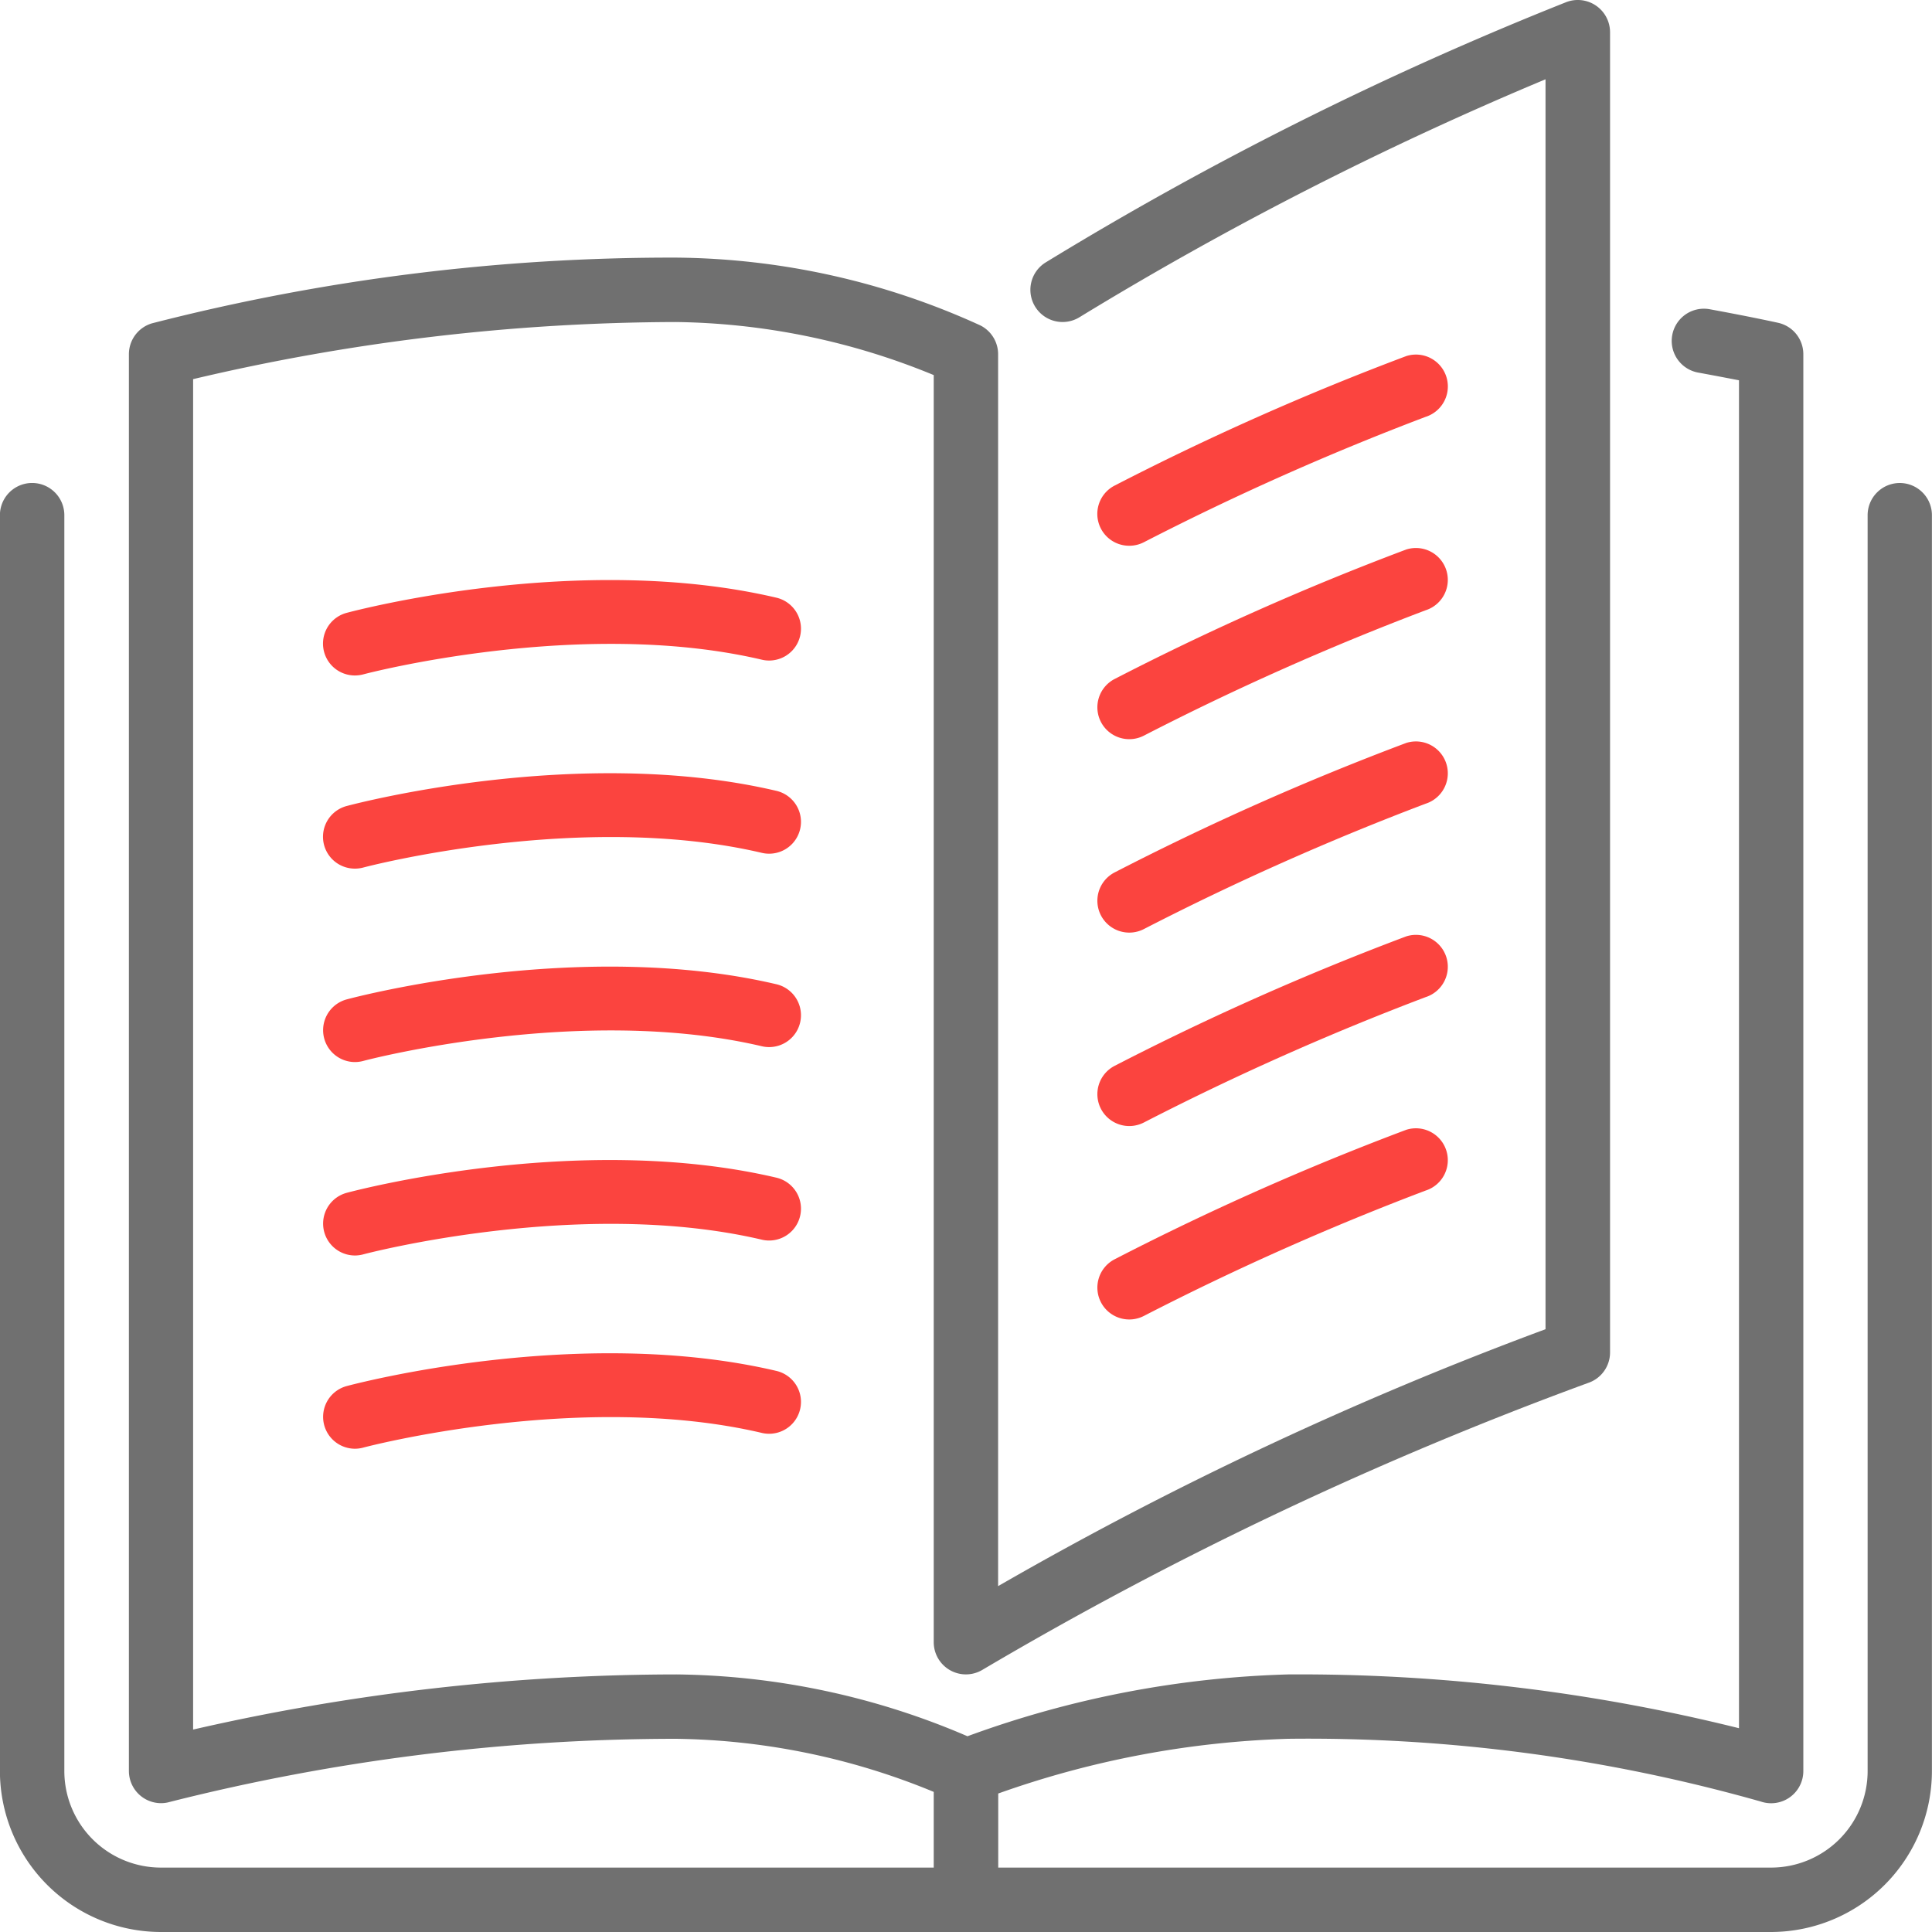 <svg width="50px" height="50px" xmlns="http://www.w3.org/2000/svg" viewBox="0 0 50 50">
    <defs>
        <style>
            .cls-1{fill:#fb443f}.cls-2{fill:#707070}
        </style>
    </defs>
    <g id="open-book_1_" data-name="open-book (1)" transform="translate(-.002)">
        <g id="Group_619" data-name="Group 619" transform="translate(.002)">
            <g id="Group_618" data-name="Group 618">
                <path id="Path_788" d="M290.219 200.763a.826.826 0 0 0 1.11.36 70.665 70.665 0 0 1 7.294-3.246.825.825 0 0 0-.5-1.573 70.708 70.708 0 0 0-7.545 3.35.825.825 0 0 0-.359 1.109z" style="fill:#fb443f" data-name="Path 788" transform="translate(-261.729 -177.077)"/>
                <path id="Path_789" d="M290.956 98.814a.823.823 0 0 0 .374-.09 70.672 70.672 0 0 1 7.294-3.246.825.825 0 0 0-.5-1.573 70.714 70.714 0 0 0-7.545 3.35.824.824 0 0 0 .375 1.559z" style="fill:#fb443f" data-name="Path 789" transform="translate(-261.729 -84.69)"/>
                <path id="Path_790" d="M49.169 12.5a.833.833 0 0 0-.833.833v32.5a2.5 2.5 0 0 1-2.5 2.5h-20v-1.917A24.558 24.558 0 0 1 33.335 45a42.984 42.984 0 0 1 12.237 1.624.833.833 0 0 0 1.1-.791V9.167a.832.832 0 0 0-.653-.813s-.653-.146-1.77-.351a.833.833 0 0 0-.3 1.639c.426.078.783.147 1.058.2v34.884a47.063 47.063 0 0 0-11.667-1.392 26.18 26.18 0 0 0-8.3 1.6 19.522 19.522 0 0 0-7.533-1.6A56.157 56.157 0 0 0 5 44.761V9.812a54.853 54.853 0 0 1 12.5-1.478 18.068 18.068 0 0 1 6.667 1.373V42.5a.833.833 0 0 0 1.262.714A95.406 95.406 0 0 1 41.1 35.791a.833.833 0 0 0 .57-.791V.834a.835.835 0 0 0-1.128-.781A88.648 88.648 0 0 0 27.06 6.794a.833.833 0 1 0 .883 1.413A89.069 89.069 0 0 1 40 2.052V34.4a93.389 93.389 0 0 0-14.167 6.649V9.167a.834.834 0 0 0-.461-.746A19.3 19.3 0 0 0 17.5 6.667a54.086 54.086 0 0 0-13.562 1.7.833.833 0 0 0-.6.8v36.666a.833.833 0 0 0 .833.833.821.821 0 0 0 .228-.033A53.531 53.531 0 0 1 17.5 45a18.028 18.028 0 0 1 6.667 1.374v1.959h-20a2.5 2.5 0 0 1-2.5-2.5v-32.5a.833.833 0 0 0-1.667 0v32.5A4.171 4.171 0 0 0 4.169 50h41.666A4.171 4.171 0 0 0 50 45.833v-32.5a.833.833 0 0 0-.831-.833z" style="fill:#707070" data-name="Path 790" transform="translate(-.002)"/>
                <path id="Path_791" d="M290.219 149.563a.826.826 0 0 0 1.11.36 70.662 70.662 0 0 1 7.294-3.246.825.825 0 0 0-.5-1.573 70.712 70.712 0 0 0-7.545 3.35.825.825 0 0 0-.359 1.109z" style="fill:#fb443f" data-name="Path 791" transform="translate(-261.729 -130.883)"/>
                <path id="Path_792" d="M290.219 251.963a.826.826 0 0 0 1.11.36 70.666 70.666 0 0 1 7.294-3.246.825.825 0 0 0-.5-1.573 70.712 70.712 0 0 0-7.545 3.35.825.825 0 0 0-.359 1.109z" style="fill:#fb443f" data-name="Path 792" transform="translate(-261.729 -223.271)"/>
                <path id="Path_793" d="M97.063 154.1c-5.091-1.195-10.876.327-11.119.392a.824.824 0 0 0 .213 1.621.84.84 0 0 0 .214-.028c.055-.016 5.625-1.481 10.316-.38a.824.824 0 1 0 .376-1.605z" style="fill:#fb443f" data-name="Path 793" transform="translate(-76.97 -138.632)"/>
                <path id="Path_794" d="M97.063 205.3c-5.091-1.194-10.876.327-11.119.392a.824.824 0 0 0 .213 1.621.838.838 0 0 0 .214-.028c.055-.016 5.625-1.481 10.316-.38a.824.824 0 1 0 .376-1.605z" style="fill:#fb443f" data-name="Path 794" transform="translate(-76.97 -184.833)"/>
                <path id="Path_795" d="M290.219 303.163a.826.826 0 0 0 1.11.36 70.657 70.657 0 0 1 7.294-3.246.825.825 0 0 0-.5-1.573 70.717 70.717 0 0 0-7.545 3.35.825.825 0 0 0-.359 1.109z" style="fill:#fb443f" data-name="Path 795" transform="translate(-261.729 -269.465)"/>
                <path id="Path_796" d="M97.063 256.5c-5.091-1.194-10.876.326-11.119.392a.825.825 0 0 0 .213 1.622.836.836 0 0 0 .214-.029c.055-.016 5.625-1.481 10.316-.38a.824.824 0 1 0 .376-1.605z" style="fill:#fb443f" data-name="Path 796" transform="translate(-76.97 -231.028)"/>
                <path id="Path_797" d="M97.063 358.9c-5.091-1.195-10.876.327-11.119.392a.825.825 0 0 0 .213 1.622.835.835 0 0 0 .214-.029c.055-.016 5.625-1.481 10.316-.38a.824.824 0 1 0 .376-1.605z" style="fill:#fb443f" data-name="Path 797" transform="translate(-76.97 -323.421)"/>
                <path id="Path_798" d="M97.063 307.7c-5.091-1.195-10.876.326-11.119.392a.825.825 0 0 0 .213 1.622.836.836 0 0 0 .214-.029c.055-.016 5.625-1.481 10.316-.38a.824.824 0 1 0 .376-1.605z" style="fill:#fb443f" data-name="Path 798" transform="translate(-76.97 -277.222)"/>
            </g>
        </g>
    </g>
</svg>
